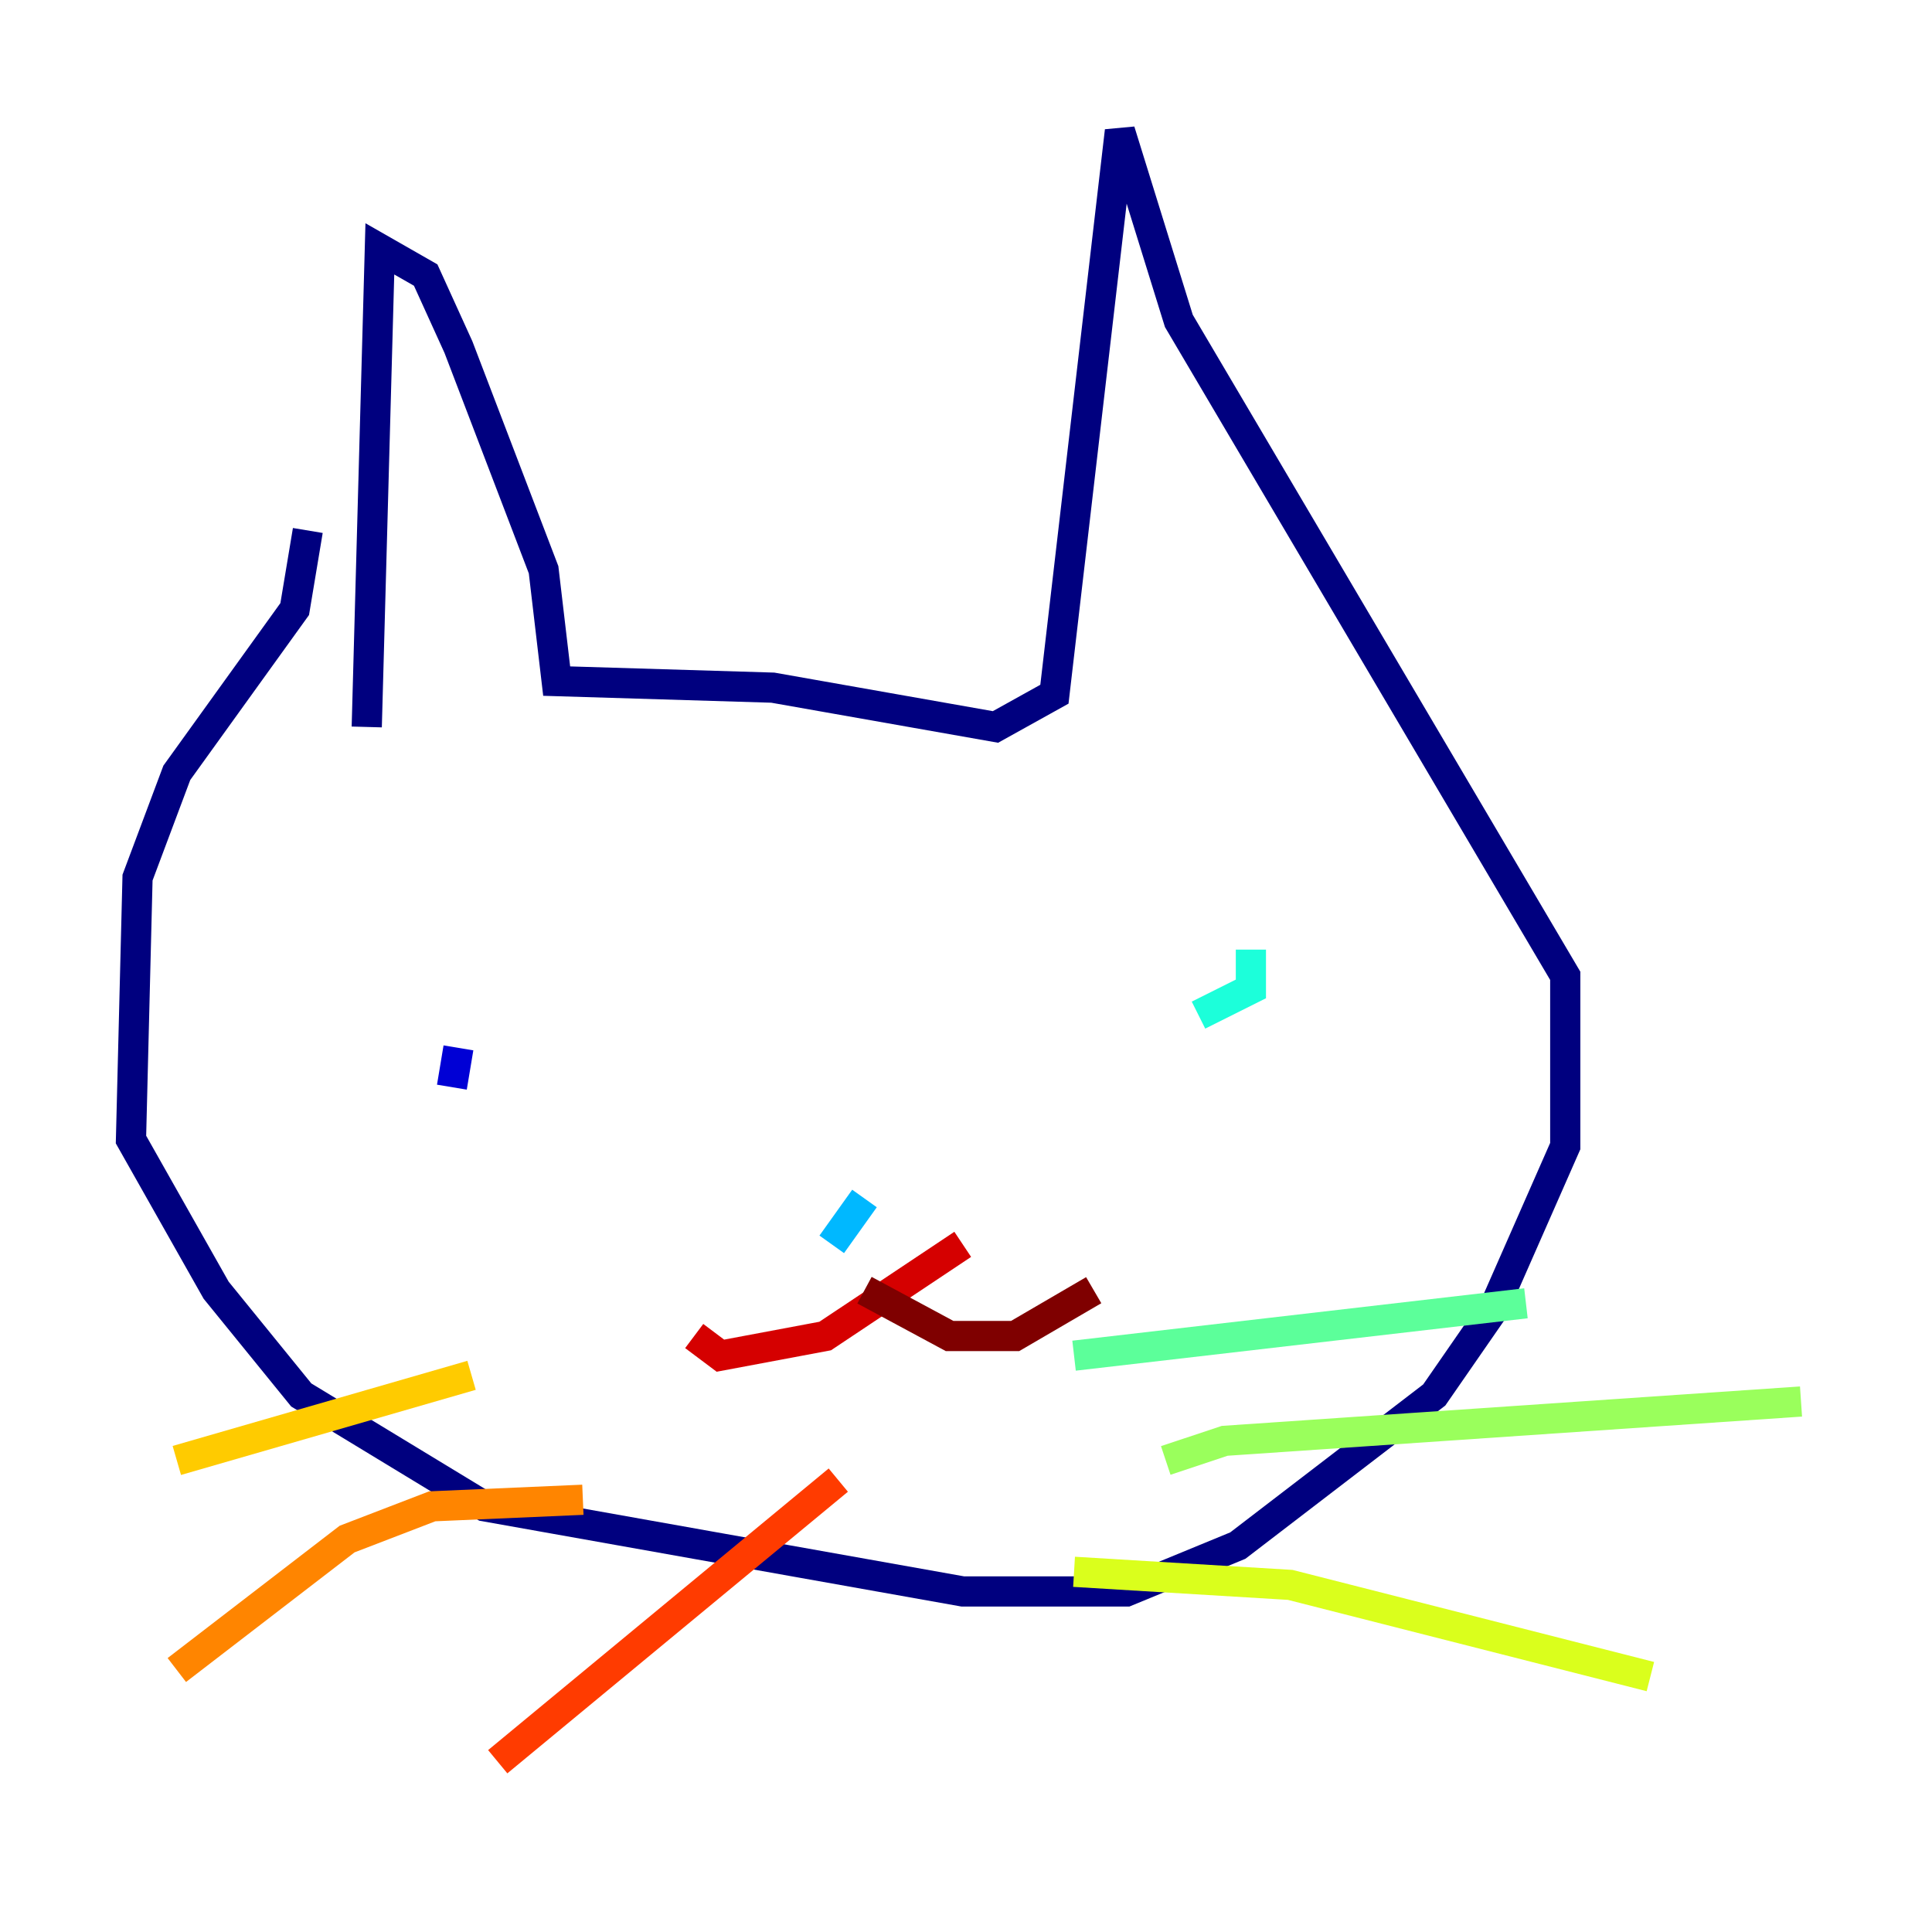<?xml version="1.0" encoding="utf-8" ?>
<svg baseProfile="tiny" height="128" version="1.2" viewBox="0,0,128,128" width="128" xmlns="http://www.w3.org/2000/svg" xmlns:ev="http://www.w3.org/2001/xml-events" xmlns:xlink="http://www.w3.org/1999/xlink"><defs /><polyline fill="none" points="20.393,35.146 19.525,40.352 11.715,51.2 9.112,58.142 8.678,75.498 14.319,85.478 19.959,92.42 32.108,99.797 63.783,105.437 74.63,105.437 82.007,102.4 95.024,92.42 98.929,86.78 103.702,75.932 103.702,64.651 78.102,21.261 74.197,8.678 69.858,45.993 65.953,48.163 51.2,45.559 36.881,45.125 36.014,37.749 30.373,22.997 28.203,18.224 25.166,16.488 24.298,48.163" stroke="#00007f" stroke-width="2" /><polyline fill="none" points="29.939,72.027 30.373,69.424" stroke="#0000d5" stroke-width="2" /><polyline fill="none" points="89.817,72.461 89.817,72.461" stroke="#001cff" stroke-width="2" /><polyline fill="none" points="78.536,69.424 78.536,69.424" stroke="#006cff" stroke-width="2" /><polyline fill="none" points="55.105,82.441 57.275,79.403" stroke="#00b8ff" stroke-width="2" /><polyline fill="none" points="79.403,67.254 82.875,65.519 82.875,62.915" stroke="#1cffda" stroke-width="2" /><polyline fill="none" points="71.159,89.817 101.098,86.346" stroke="#5cff9a" stroke-width="2" /><polyline fill="none" points="77.234,96.759 81.139,95.458 119.322,92.854" stroke="#9aff5c" stroke-width="2" /><polyline fill="none" points="71.159,104.136 85.478,105.003 109.342,111.078" stroke="#daff1c" stroke-width="2" /><polyline fill="none" points="31.241,91.119 11.715,96.759" stroke="#ffcb00" stroke-width="2" /><polyline fill="none" points="38.617,99.363 28.637,99.797 22.997,101.966 11.715,110.644" stroke="#ff8500" stroke-width="2" /><polyline fill="none" points="55.539,98.061 32.976,116.719" stroke="#ff3b00" stroke-width="2" /><polyline fill="none" points="63.783,82.441 54.671,88.515 47.729,89.817 45.993,88.515" stroke="#d50000" stroke-width="2" /><polyline fill="none" points="57.275,85.478 62.915,88.515 67.254,88.515 72.461,85.478" stroke="#7f0000" stroke-width="2" /></svg>